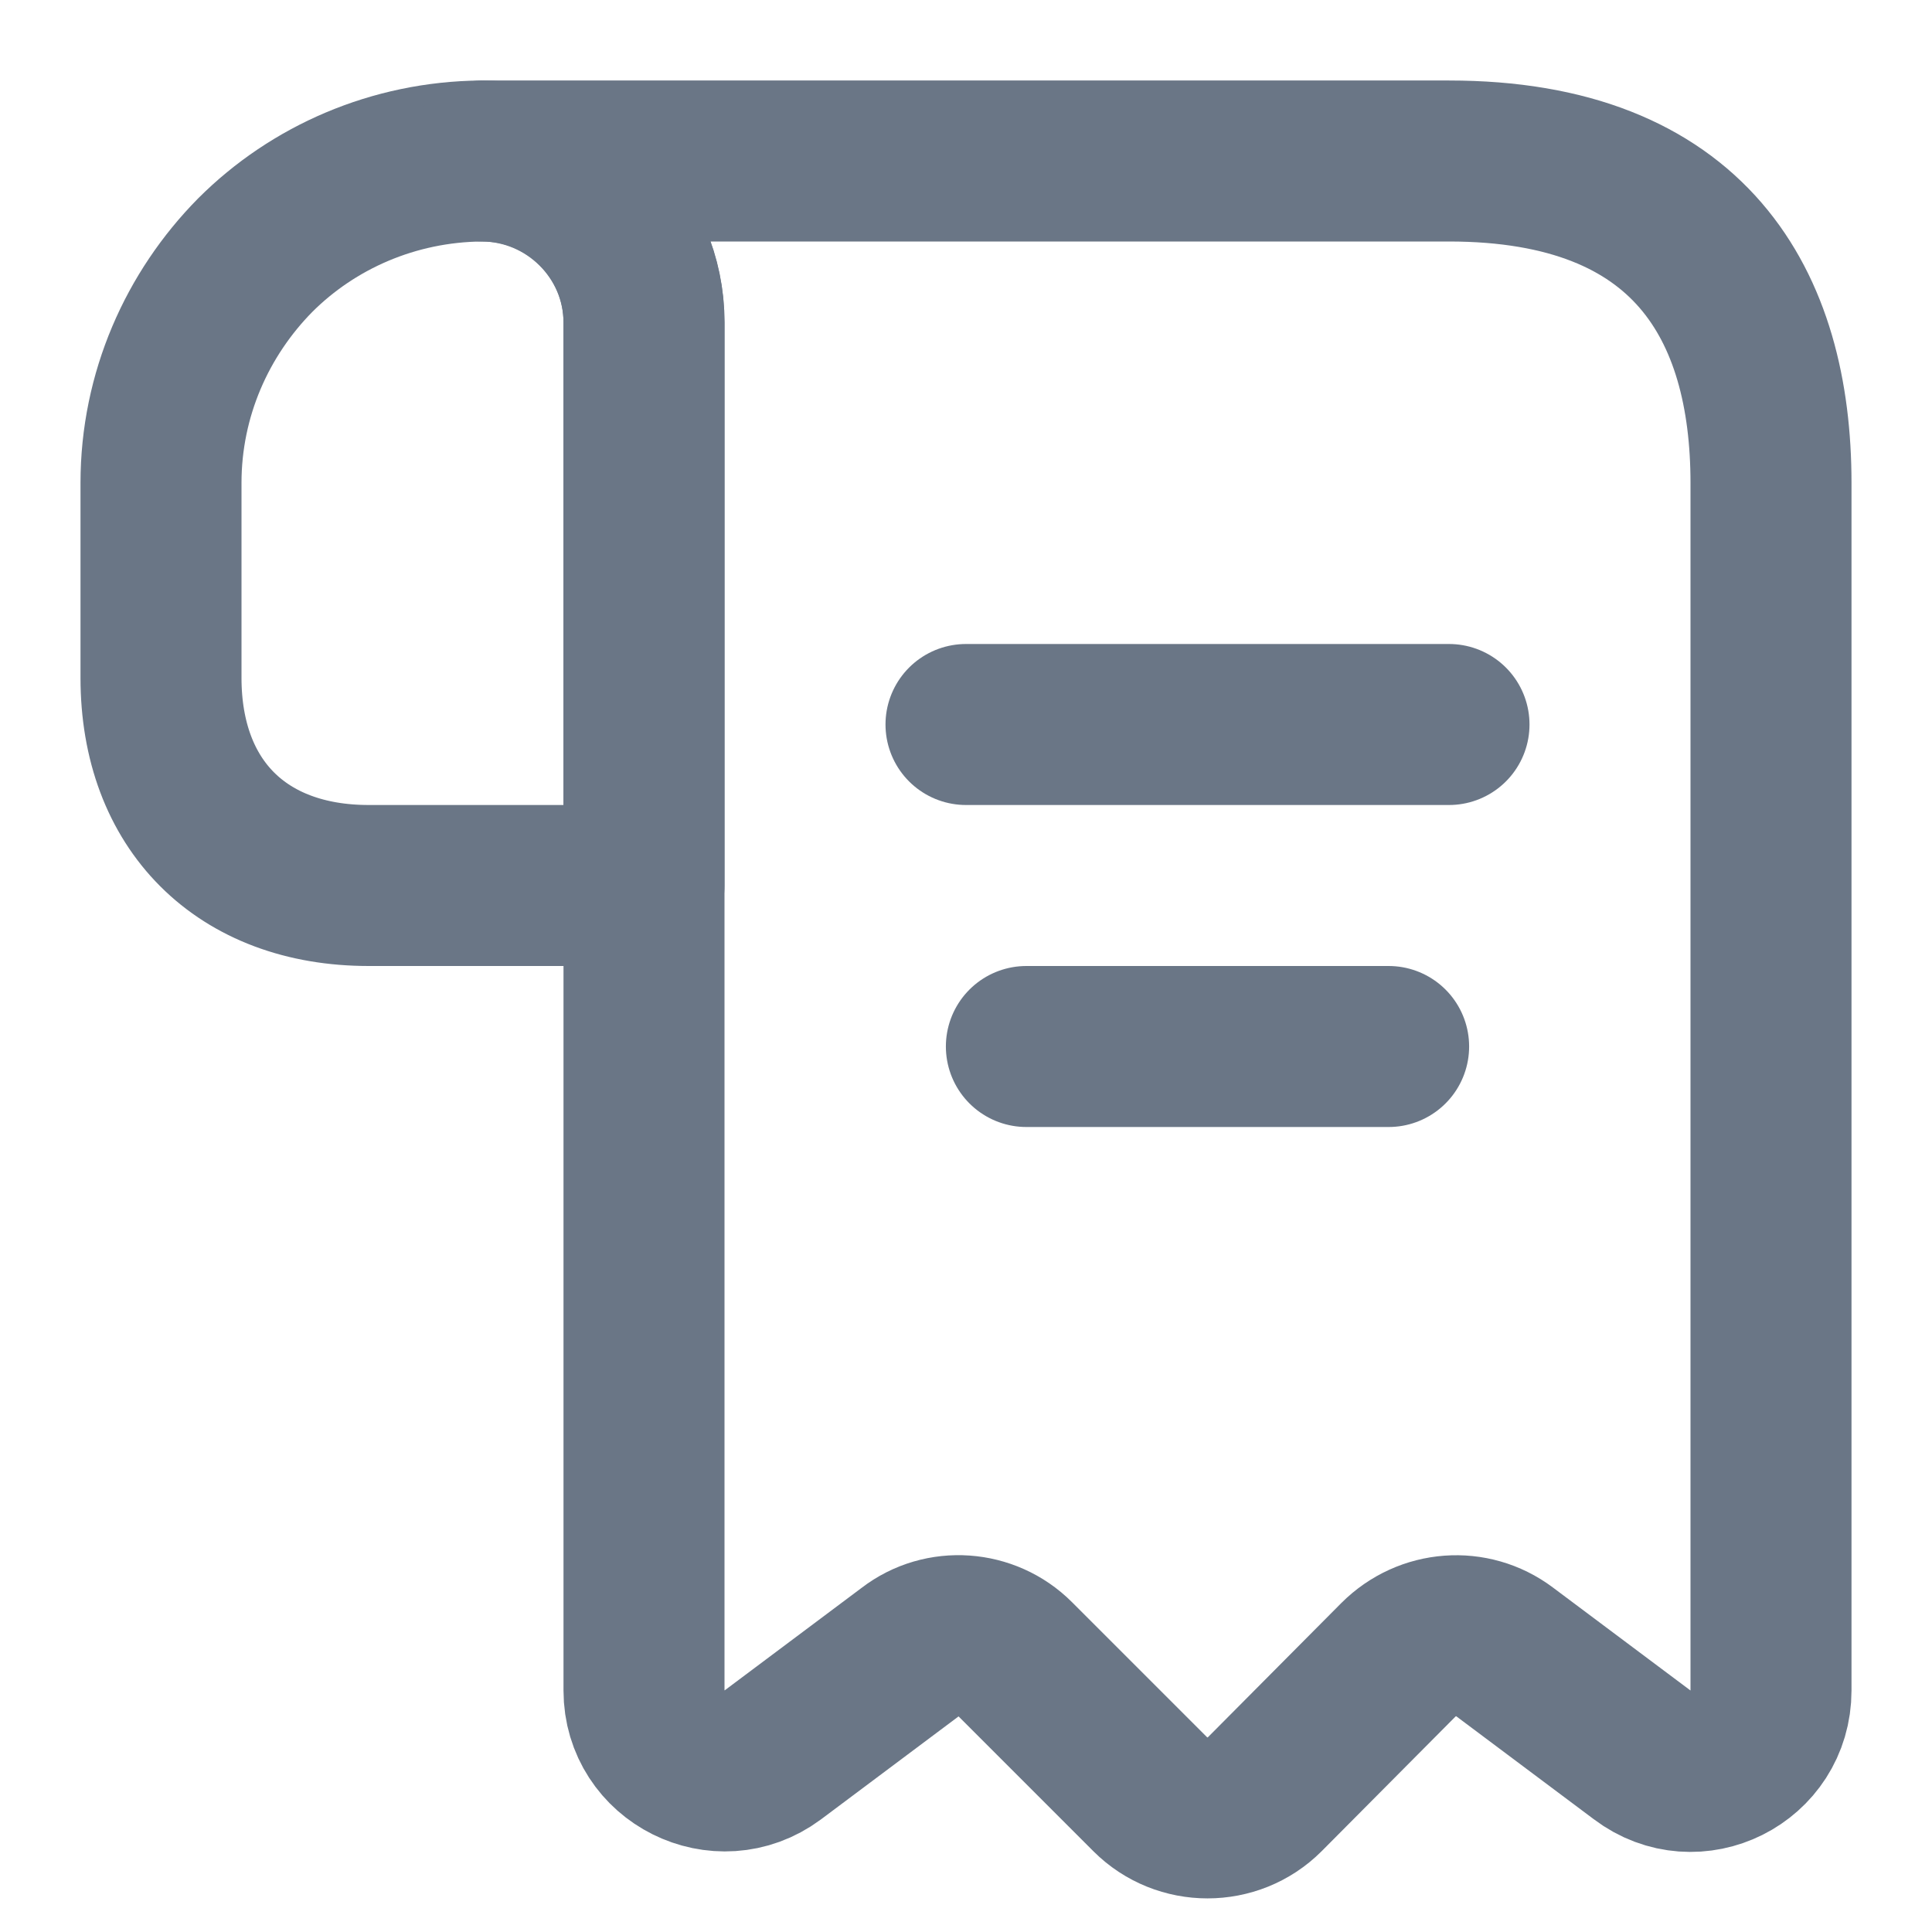 <svg width="24" height="24" viewBox="0 0 24 24" fill="none" xmlns="http://www.w3.org/2000/svg">
<path d="M2 6V8.42C2 10 3 11 4.58 11H8V4.01C8 2.9 7.09 2 5.98 2C4.89 2.01 3.89 2.45 3.17 3.17C2.45 3.9 2 4.9 2 6Z" stroke="#6A7686" stroke-width="2" stroke-miterlimit="10" stroke-linecap="round" stroke-linejoin="round"/>
<path d="M22 7V21C22 21.83 21.06 22.3 20.4 21.8L18.69 20.52C18.29 20.22 17.73 20.26 17.37 20.62L15.71 22.29C15.32 22.68 14.68 22.68 14.29 22.29L12.61 20.61C12.26 20.26 11.7 20.22 11.31 20.52L9.6 21.8C8.94 22.29 8 21.82 8 21V4C8 2.9 7.1 2 6 2H17H18C21 2 22 3.79 22 6V7Z" stroke="#6A7686" stroke-width="2" stroke-miterlimit="10" stroke-linecap="round" stroke-linejoin="round"/>
<path d="M18 9H12" stroke="#6A7686" stroke-width="2" stroke-linecap="round" stroke-linejoin="round"/>
<path d="M17.25 13H12.75" stroke="#6A7686" stroke-width="2" stroke-linecap="round" stroke-linejoin="round"/>
</svg>
